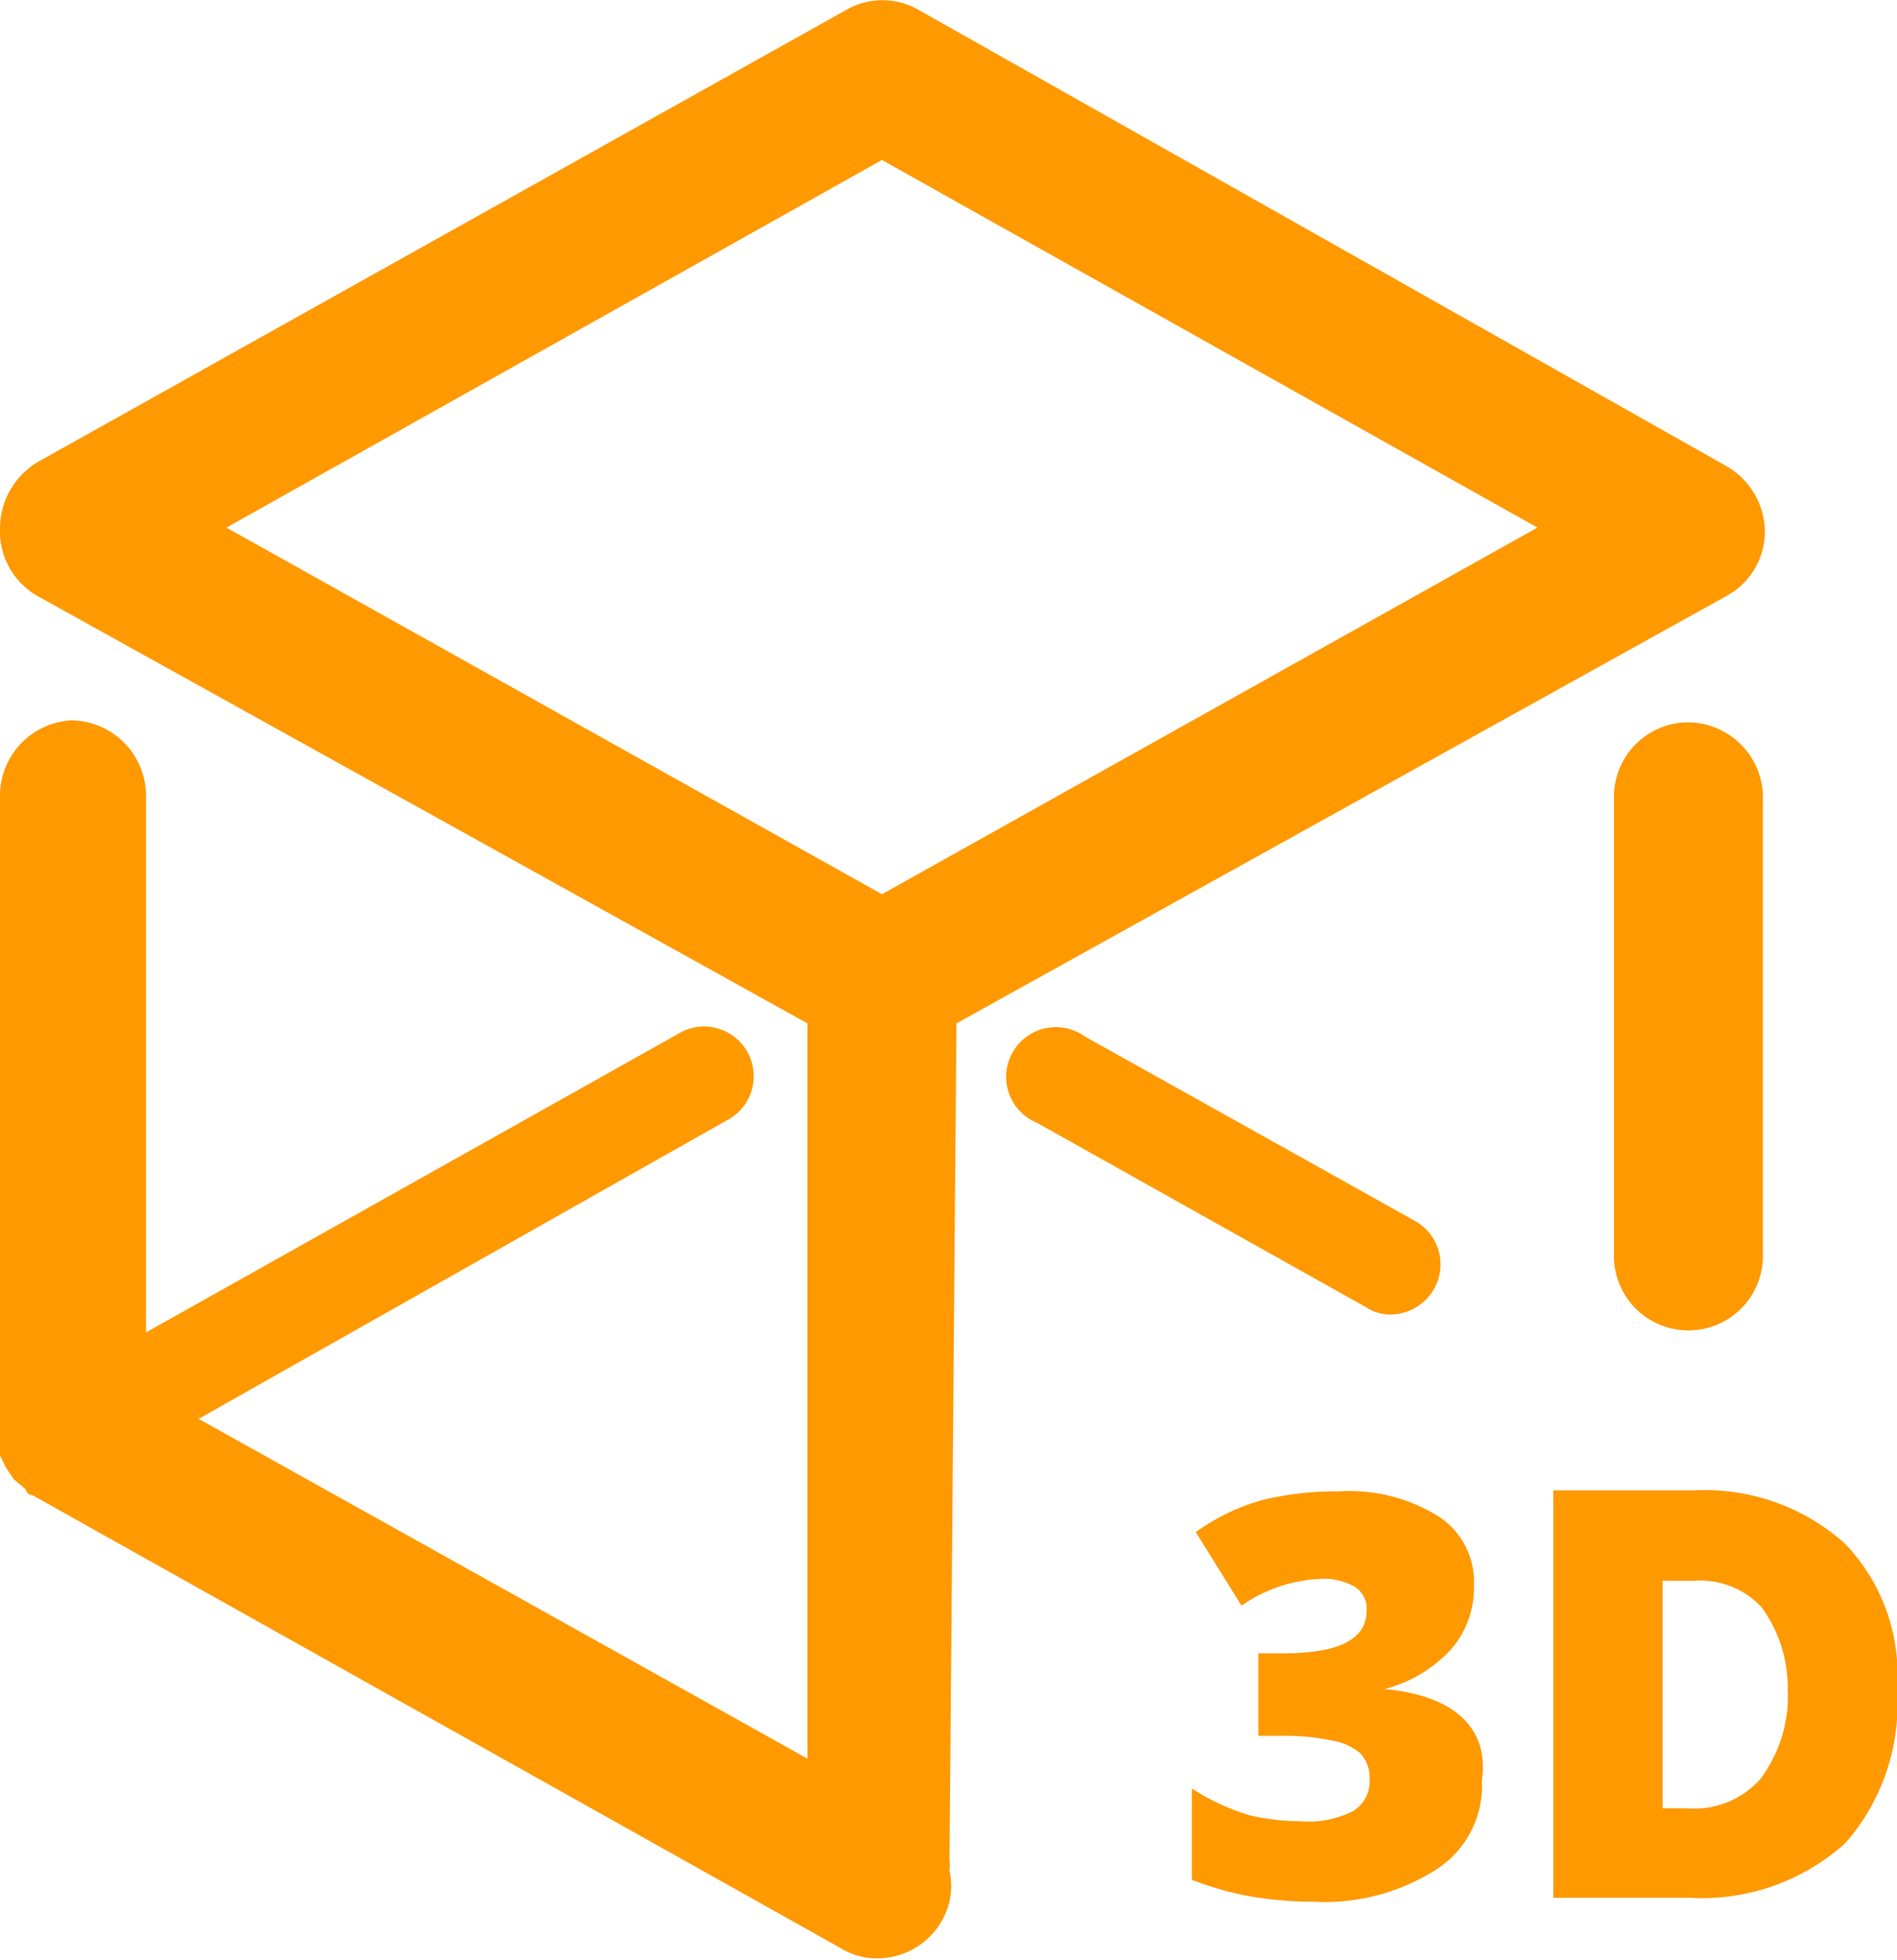 <svg class="add-img-icon" xmlns="http://www.w3.org/2000/svg" viewBox="0 0 19.1 19.73"><title>Ресурс 47</title><g id="Слой_2" data-name="Слой 2"><g id="_1" data-name="1"><path d="M13.94 17a1.38 1.38 0 0 0 .67-.4.94.94 0 0 0 .23-.65.78.78 0 0 0-.36-.69 1.69 1.69 0 0 0-1-.25 3.1 3.1 0 0 0-.78.09 2.12 2.12 0 0 0-.66.32l.46.74a1.5 1.5 0 0 1 .81-.27.62.62 0 0 1 .33.08.26.26 0 0 1 .12.24c0 .29-.28.43-.84.43h-.25v.83h.25a2.27 2.27 0 0 1 .5.05.56.56 0 0 1 .28.13.36.36 0 0 1 .09.26.35.35 0 0 1-.17.32 1 1 0 0 1-.53.1 2.35 2.35 0 0 1-.51-.06A2.31 2.31 0 0 1 12 18v.92a3.33 3.33 0 0 0 .61.17 3.86 3.86 0 0 0 .61.05 2.09 2.09 0 0 0 1.25-.33 1 1 0 0 0 .45-.89c.08-.54-.3-.86-.98-.92zM18.57 15.53a2.12 2.12 0 0 0-1.52-.53h-1.41v4.1H17a2.16 2.16 0 0 0 1.58-.55A2.12 2.12 0 0 0 19.1 17a1.9 1.9 0 0 0-.53-1.47zm-.85 2.38a.89.89 0 0 1-.73.29h-.25v-2.29h.32a.84.84 0 0 1 .68.27A1.38 1.38 0 0 1 18 17a1.39 1.39 0 0 1-.28.91zM17 7.27a.75.75 0 0 0-.75.75v4.62a.75.75 0 0 0 1.5 0V8a.76.76 0 0 0-.75-.73z"/><path d="M9.63 10.3L17.38 6a.74.74 0 0 0 .39-.65.77.77 0 0 0-.39-.66L9.25.1a.73.73 0 0 0-.73 0L.38 4.65a.78.78 0 0 0-.38.66.75.75 0 0 0 .38.69l7.75 4.3v7.4L2 14.28l5.31-3a.5.5 0 1 0-.49-.87l-5.35 3V8a.76.76 0 0 0-.75-.75A.76.76 0 0 0 0 8v6.4a.29.29 0 0 0 0 .09.76.76 0 0 0 0 .16l.06.12.08.12.12.1s0 .05.07.06l8.14 4.56a.68.68 0 0 0 .36.1.75.75 0 0 0 .66-.39.7.7 0 0 0 .07-.49.43.43 0 0 0 0-.11zm-.75-8.69l6.6 3.7L8.88 9l-6.6-3.69z"/><path d="M14 13.23a.51.51 0 0 0 .44-.26.5.5 0 0 0-.19-.68l-3.33-1.86a.5.5 0 1 0-.48.87l3.32 1.86a.44.44 0 0 0 .24.07z"/></g></g><style>.add-img-icon{fill:#f90}</style></svg>